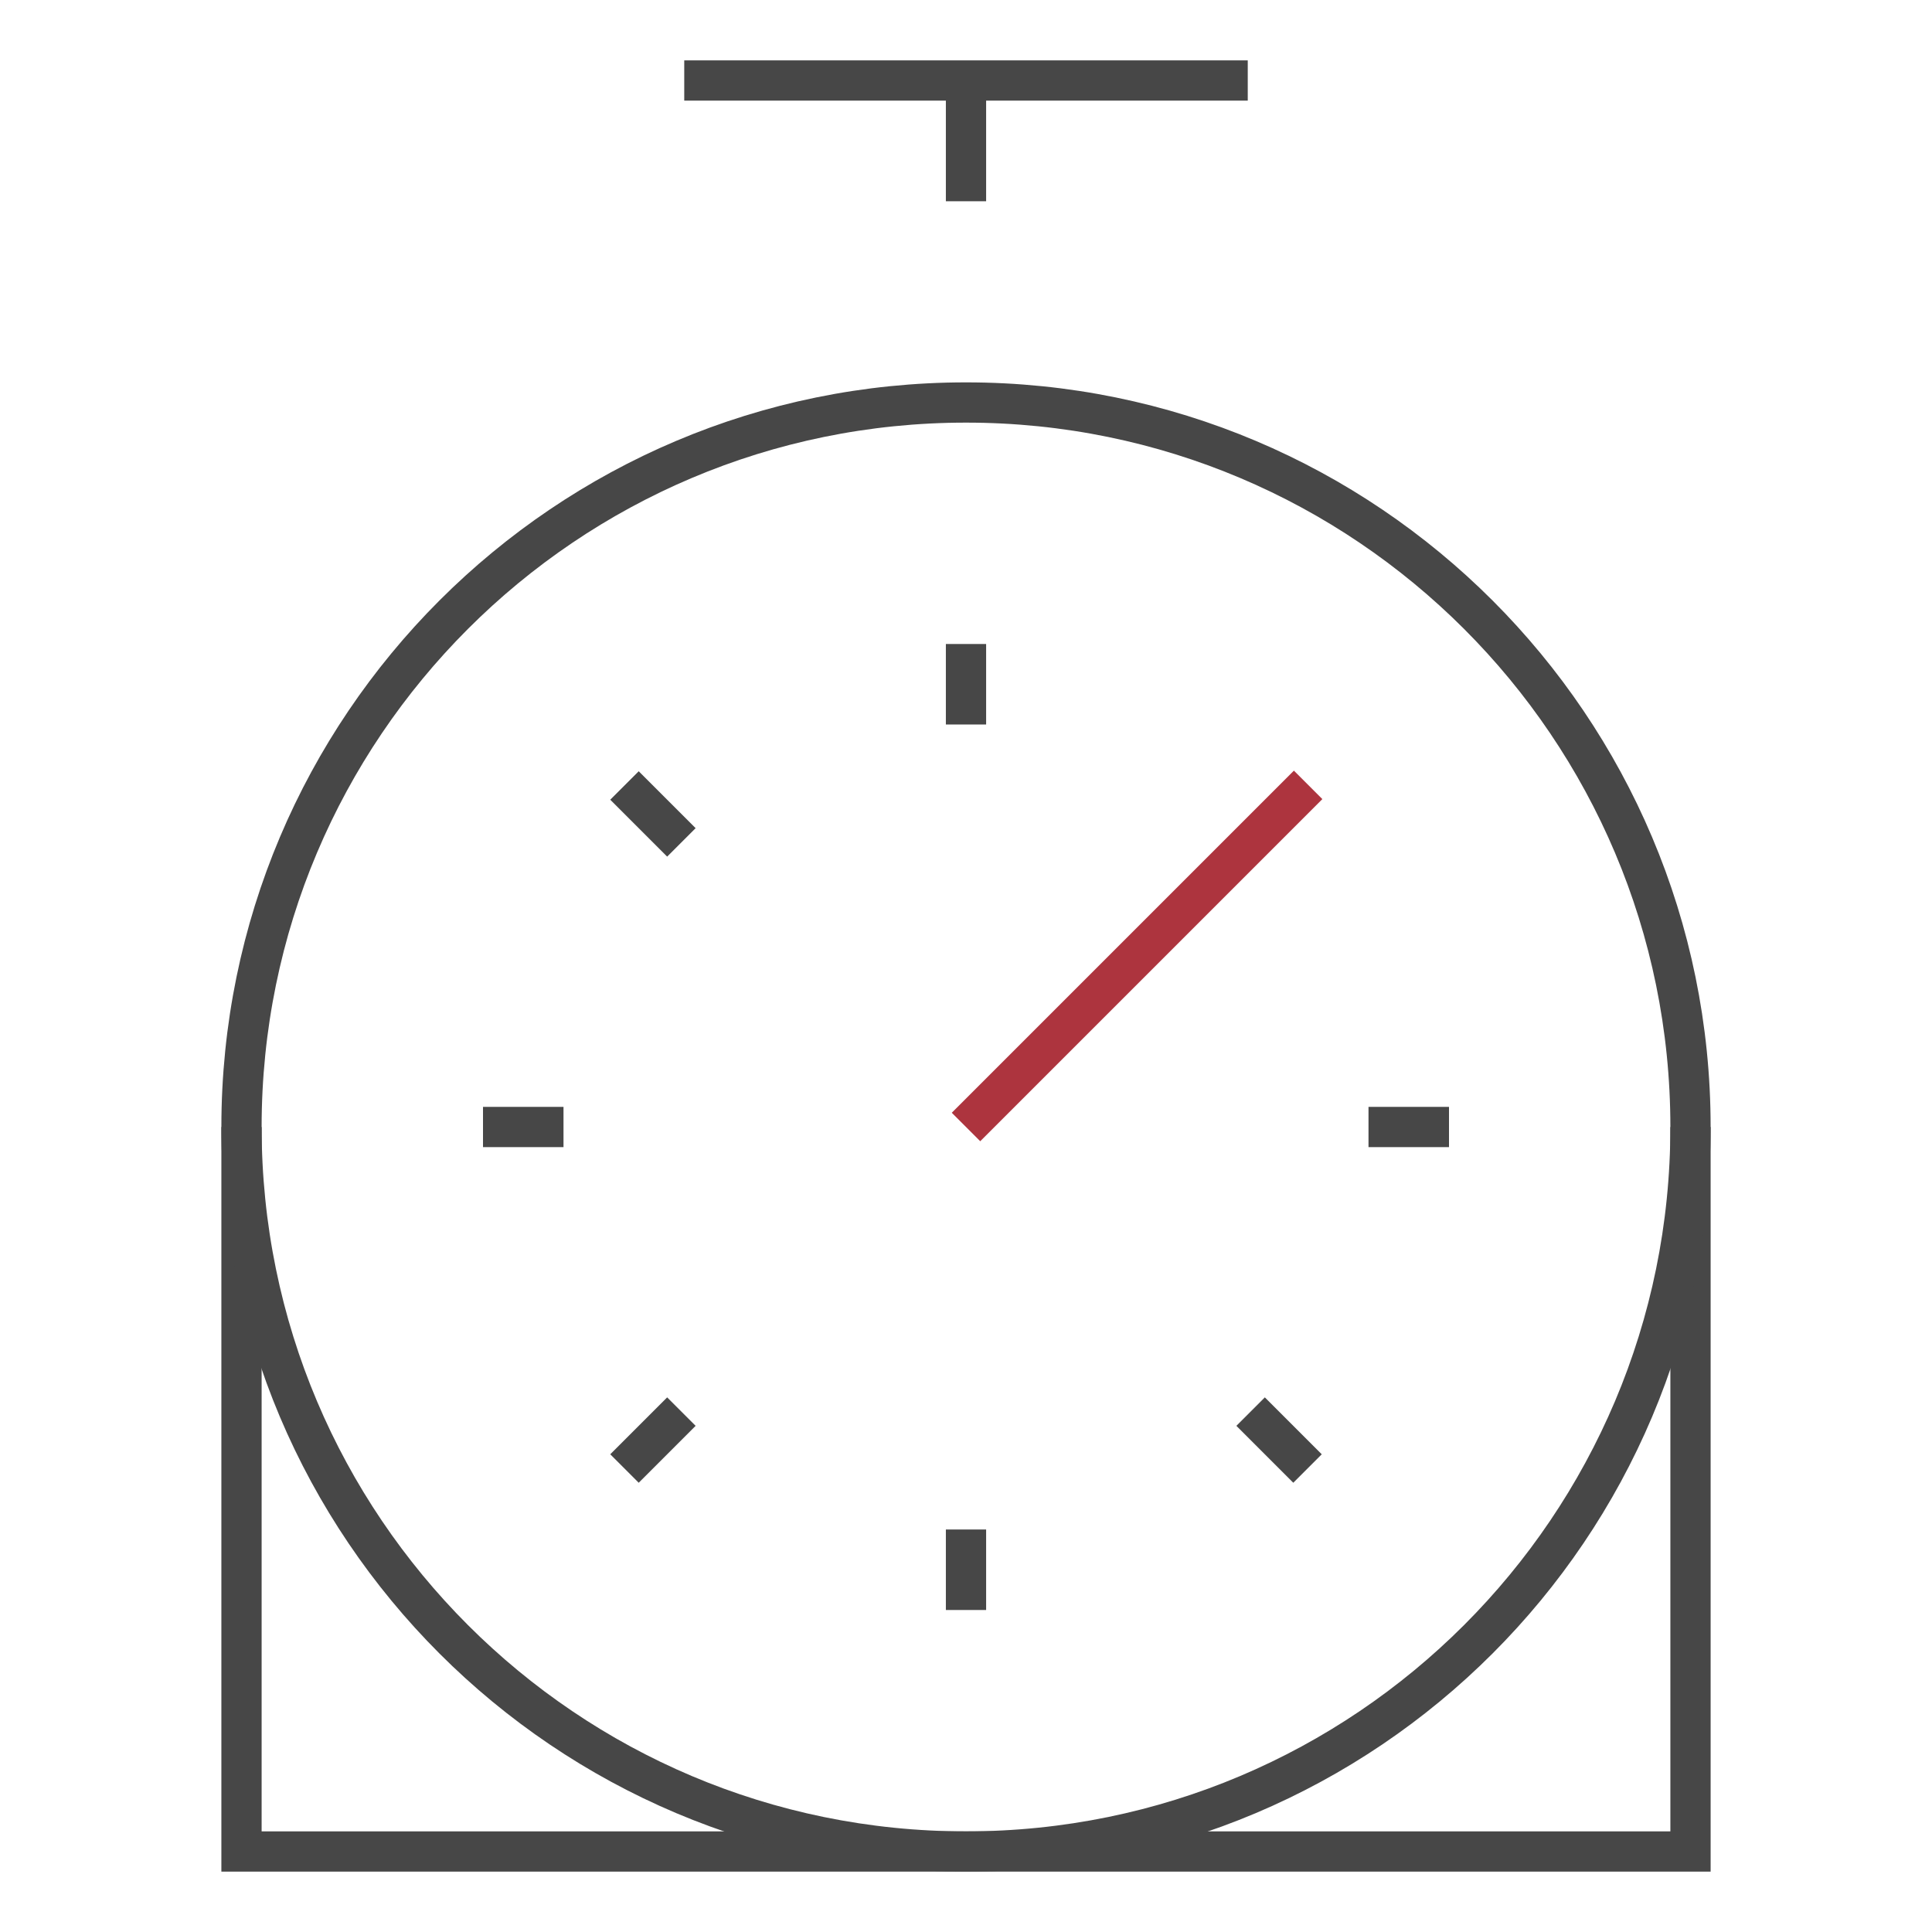 <svg width="48" height="48" viewBox="0 0 48 48" fill="none" xmlns="http://www.w3.org/2000/svg">
<path d="M42 28V46H6V28" stroke="#474747" strokeWidth="2.5" strokeLinecap="round" strokeLinejoin="round"/>
<path d="M17 2H31" stroke="#474747" strokeWidth="2.5" strokeLinecap="round" strokeLinejoin="round"/>
<path d="M24 28L32.5 19.5" stroke="#AD343E" strokeWidth="2.5" strokeLinecap="round" strokeLinejoin="round"/>
<path d="M24 2V5" stroke="#474747" strokeWidth="2.5" strokeLinecap="round" strokeLinejoin="round"/>
<path d="M24 46C33.941 46 42 37.941 42 28C42 18.059 33.941 10 24 10C14.059 10 6 18.059 6 28C6 37.941 14.059 46 24 46Z" stroke="#474747" strokeWidth="2.5" strokeLinecap="round" strokeLinejoin="round"/>
<path d="M24 16V18" stroke="#474747" strokeWidth="2.5" strokeLinecap="round" strokeLinejoin="round"/>
<path d="M36 28H34" stroke="#474747" strokeWidth="2.5" strokeLinecap="round" strokeLinejoin="round"/>
<path d="M32.485 36.485L31.071 35.071" stroke="#474747" strokeWidth="2.5" strokeLinecap="round" strokeLinejoin="round"/>
<path d="M24 40V38" stroke="#474747" strokeWidth="2.5" strokeLinecap="round" strokeLinejoin="round"/>
<path d="M15.515 36.485L16.929 35.071" stroke="#474747" strokeWidth="2.5" strokeLinecap="round" strokeLinejoin="round"/>
<path d="M12 28H14" stroke="#474747" strokeWidth="2.5" strokeLinecap="round" strokeLinejoin="round"/>
<path d="M15.515 19.515L16.929 20.929" stroke="#474747" strokeWidth="2.5" strokeLinecap="round" strokeLinejoin="round"/>
</svg>

